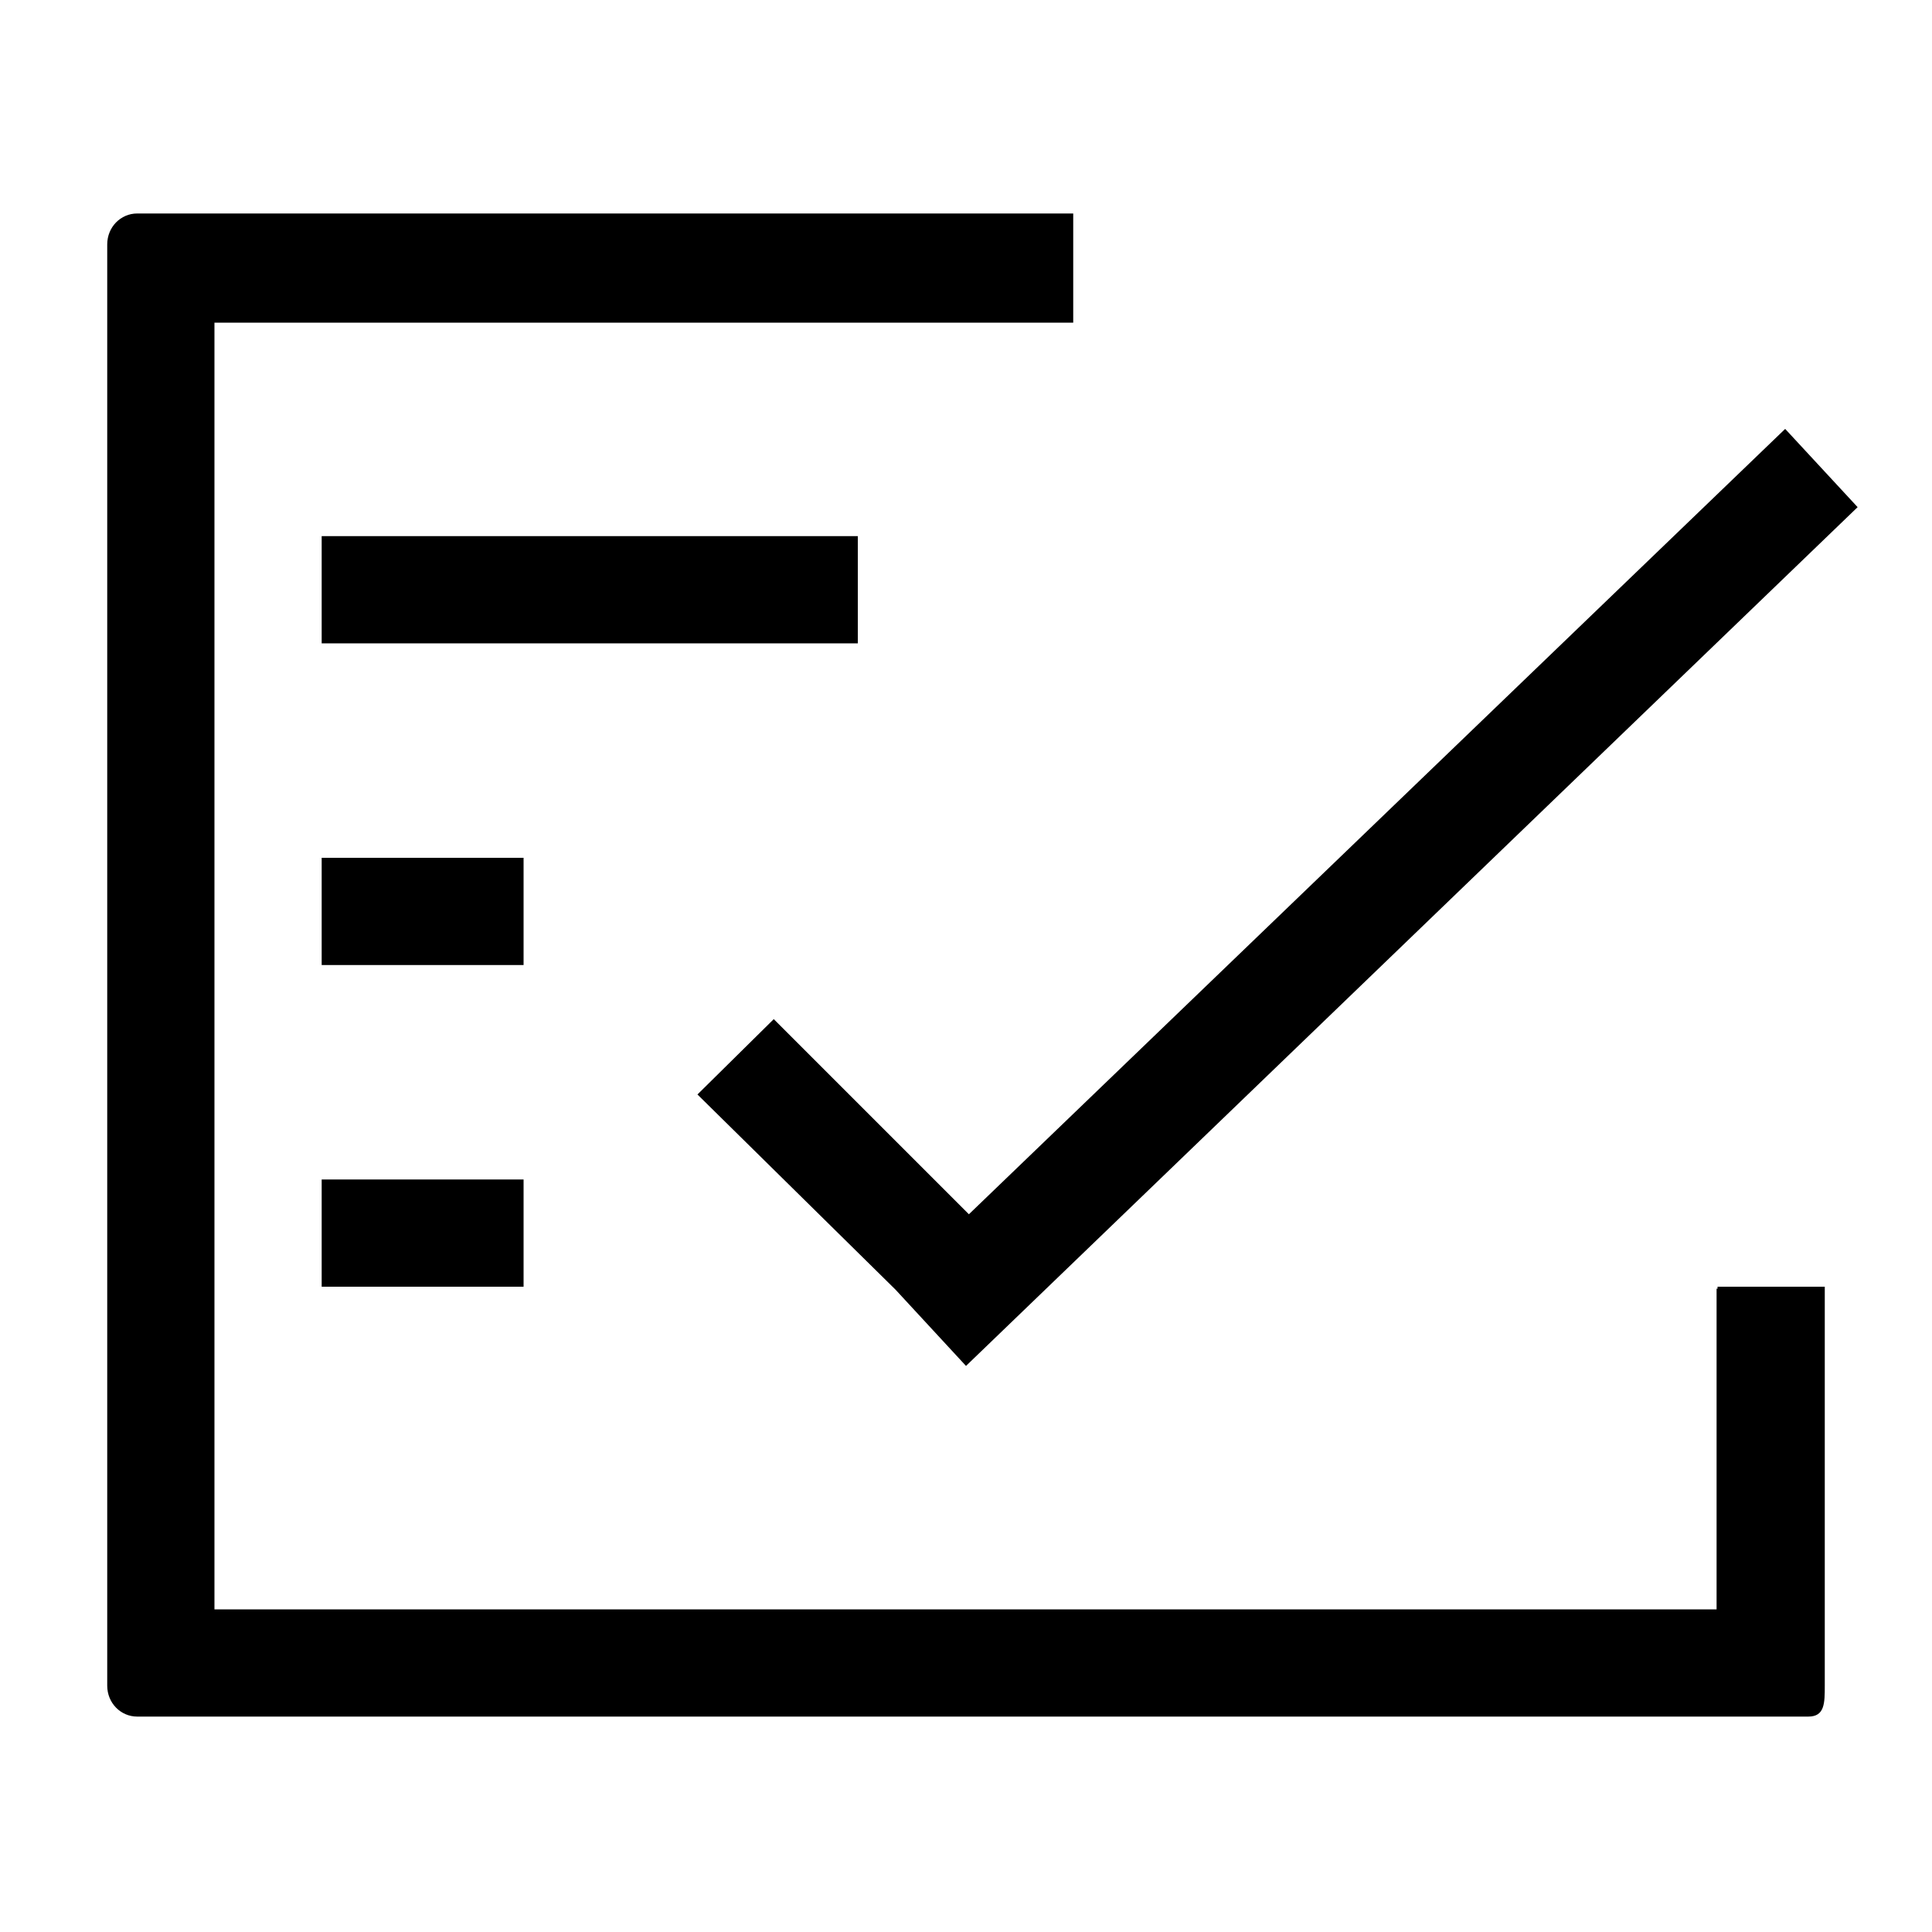 <?xml version="1.0" encoding="utf-8"?>
<!-- Generator: Adobe Illustrator 18.1.1, SVG Export Plug-In . SVG Version: 6.00 Build 0)  -->
<!DOCTYPE svg PUBLIC "-//W3C//DTD SVG 1.1//EN" "http://www.w3.org/Graphics/SVG/1.1/DTD/svg11.dtd">
<svg version="1.1" id="Layer_1" xmlns="http://www.w3.org/2000/svg" xmlns:xlink="http://www.w3.org/1999/xlink" x="0px" y="0px"
	 viewBox="0 0 200 200" enable-background="new 0 0 200 200" xml:space="preserve">
<g>
	<path d="M177.7,133.4L177.7,133.4l0,11h0v11.1l0,0.1l0,11H22.2V33.4h88.9V22.1H14.2c-1.7,0-3.1,1.4-3.1,3.2v149.2
		c0,1.8,1.4,3.2,3.1,3.2h173c1.7,0,1.7-1.4,1.7-3.2l0-41.3h-11.1V133.4z"/>
	<rect x="33.3" y="55.5" width="55.5" height="11.1"/>
	<rect x="33.3" y="88.8" width="20.9" height="11.1"/>
	<polygon points="80.1,105.5 72.2,113.3 92.7,133.5 92.7,133.5 100,141.4 192.3,52.5 184.8,44.4 100.3,125.7 	"/>
	<rect x="33.3" y="122.1" width="20.9" height="11.1"/>
</g>
</svg>
